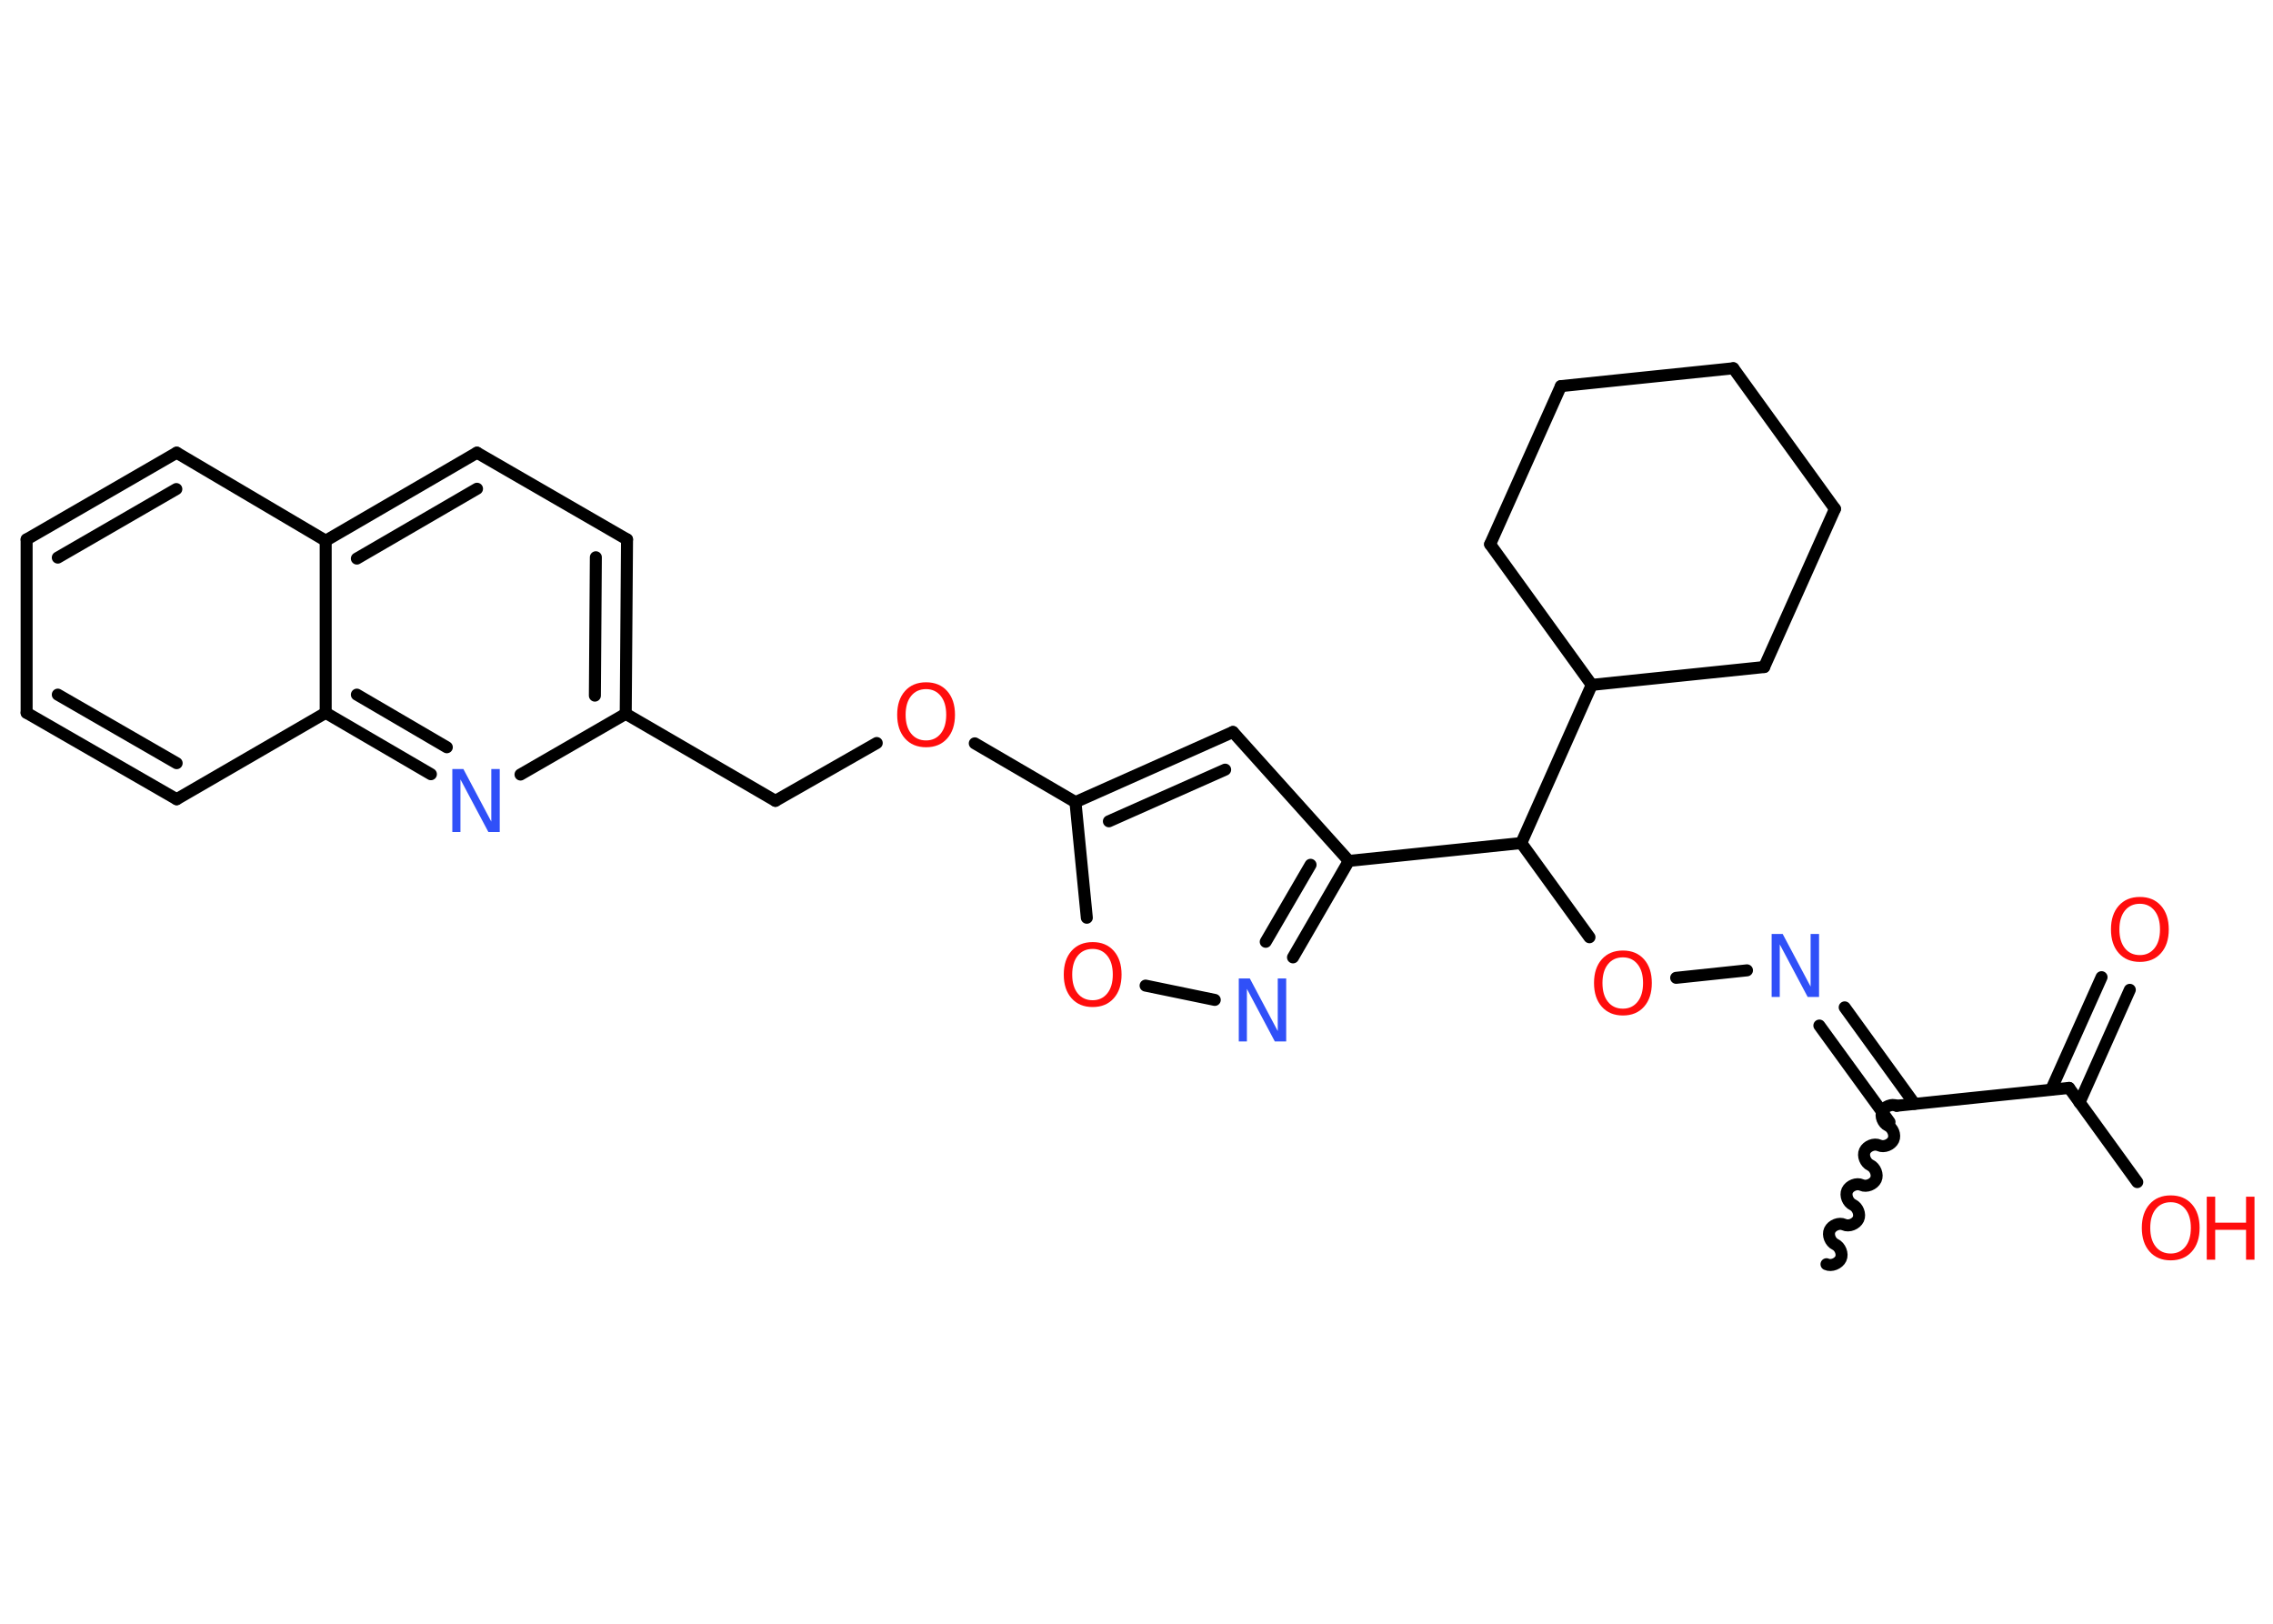 <?xml version='1.0' encoding='UTF-8'?>
<!DOCTYPE svg PUBLIC "-//W3C//DTD SVG 1.1//EN" "http://www.w3.org/Graphics/SVG/1.1/DTD/svg11.dtd">
<svg version='1.2' xmlns='http://www.w3.org/2000/svg' xmlns:xlink='http://www.w3.org/1999/xlink' width='70.0mm' height='50.0mm' viewBox='0 0 70.0 50.0'>
  <desc>Generated by the Chemistry Development Kit (http://github.com/cdk)</desc>
  <g stroke-linecap='round' stroke-linejoin='round' stroke='#000000' stroke-width='.37' fill='#FF0D0D'>
    <rect x='.0' y='.0' width='70.0' height='50.0' fill='#FFFFFF' stroke='none'/>
    <g id='mol1' class='mol'>
      <path id='mol1bnd1' class='bond' d='M58.41 34.05c-.15 -.07 -.37 .02 -.44 .17c-.07 .15 .02 .37 .17 .44c.15 .07 .24 .29 .17 .44c-.07 .15 -.29 .24 -.44 .17c-.15 -.07 -.37 .02 -.44 .17c-.07 .15 .02 .37 .17 .44c.15 .07 .24 .29 .17 .44c-.07 .15 -.29 .24 -.44 .17c-.15 -.07 -.37 .02 -.44 .17c-.07 .15 .02 .37 .17 .44c.15 .07 .24 .29 .17 .44c-.07 .15 -.29 .24 -.44 .17c-.15 -.07 -.37 .02 -.44 .17c-.07 .15 .02 .37 .17 .44c.15 .07 .24 .29 .17 .44c-.07 .15 -.29 .24 -.44 .17' fill='none' stroke='#000000' stroke-width='.37'/>
      <g id='mol1bnd2' class='bond'>
        <line x1='58.19' y1='34.55' x2='56.03' y2='31.58'/>
        <line x1='58.96' y1='33.99' x2='56.81' y2='31.02'/>
      </g>
      <line id='mol1bnd3' class='bond' x1='53.8' y1='29.88' x2='51.62' y2='30.11'/>
      <line id='mol1bnd4' class='bond' x1='48.95' y1='28.86' x2='46.85' y2='25.96'/>
      <line id='mol1bnd5' class='bond' x1='46.85' y1='25.96' x2='41.54' y2='26.51'/>
      <line id='mol1bnd6' class='bond' x1='41.54' y1='26.51' x2='37.97' y2='22.54'/>
      <g id='mol1bnd7' class='bond'>
        <line x1='37.97' y1='22.54' x2='33.12' y2='24.7'/>
        <line x1='37.73' y1='23.7' x2='34.15' y2='25.29'/>
      </g>
      <line id='mol1bnd8' class='bond' x1='33.12' y1='24.7' x2='30.02' y2='22.89'/>
      <line id='mol1bnd9' class='bond' x1='27.0' y1='22.88' x2='23.88' y2='24.66'/>
      <line id='mol1bnd10' class='bond' x1='23.88' y1='24.66' x2='19.27' y2='21.98'/>
      <g id='mol1bnd11' class='bond'>
        <line x1='19.27' y1='21.98' x2='19.31' y2='16.61'/>
        <line x1='18.32' y1='21.42' x2='18.35' y2='17.16'/>
      </g>
      <line id='mol1bnd12' class='bond' x1='19.31' y1='16.61' x2='14.69' y2='13.94'/>
      <g id='mol1bnd13' class='bond'>
        <line x1='14.69' y1='13.94' x2='10.03' y2='16.65'/>
        <line x1='14.69' y1='15.05' x2='10.99' y2='17.2'/>
      </g>
      <line id='mol1bnd14' class='bond' x1='10.03' y1='16.65' x2='5.44' y2='13.94'/>
      <g id='mol1bnd15' class='bond'>
        <line x1='5.44' y1='13.94' x2='.82' y2='16.61'/>
        <line x1='5.43' y1='15.06' x2='1.78' y2='17.17'/>
      </g>
      <line id='mol1bnd16' class='bond' x1='.82' y1='16.61' x2='.82' y2='21.95'/>
      <g id='mol1bnd17' class='bond'>
        <line x1='.82' y1='21.95' x2='5.44' y2='24.61'/>
        <line x1='1.78' y1='21.39' x2='5.44' y2='23.5'/>
      </g>
      <line id='mol1bnd18' class='bond' x1='5.44' y1='24.61' x2='10.03' y2='21.95'/>
      <line id='mol1bnd19' class='bond' x1='10.03' y1='16.65' x2='10.03' y2='21.95'/>
      <g id='mol1bnd20' class='bond'>
        <line x1='10.03' y1='21.95' x2='13.27' y2='23.84'/>
        <line x1='10.99' y1='21.39' x2='13.76' y2='23.01'/>
      </g>
      <line id='mol1bnd21' class='bond' x1='19.27' y1='21.98' x2='16.03' y2='23.85'/>
      <line id='mol1bnd22' class='bond' x1='33.12' y1='24.7' x2='33.47' y2='28.26'/>
      <line id='mol1bnd23' class='bond' x1='35.28' y1='30.35' x2='37.41' y2='30.79'/>
      <g id='mol1bnd24' class='bond'>
        <line x1='39.82' y1='29.48' x2='41.54' y2='26.51'/>
        <line x1='38.98' y1='29.0' x2='40.36' y2='26.63'/>
      </g>
      <line id='mol1bnd25' class='bond' x1='46.85' y1='25.96' x2='49.02' y2='21.09'/>
      <line id='mol1bnd26' class='bond' x1='49.02' y1='21.09' x2='45.89' y2='16.76'/>
      <line id='mol1bnd27' class='bond' x1='45.89' y1='16.76' x2='48.07' y2='11.89'/>
      <line id='mol1bnd28' class='bond' x1='48.07' y1='11.89' x2='53.38' y2='11.34'/>
      <line id='mol1bnd29' class='bond' x1='53.38' y1='11.34' x2='56.51' y2='15.67'/>
      <line id='mol1bnd30' class='bond' x1='56.51' y1='15.67' x2='54.33' y2='20.54'/>
      <line id='mol1bnd31' class='bond' x1='49.02' y1='21.09' x2='54.33' y2='20.54'/>
      <line id='mol1bnd32' class='bond' x1='58.41' y1='34.05' x2='63.72' y2='33.5'/>
      <g id='mol1bnd33' class='bond'>
        <line x1='63.17' y1='33.55' x2='64.72' y2='30.09'/>
        <line x1='64.04' y1='33.95' x2='65.59' y2='30.48'/>
      </g>
      <line id='mol1bnd34' class='bond' x1='63.72' y1='33.5' x2='65.82' y2='36.4'/>
      <path id='mol1atm3' class='atom' d='M54.55 28.76h.35l.86 1.62v-1.62h.26v1.94h-.35l-.86 -1.62v1.62h-.25v-1.94z' stroke='none' fill='#3050F8'/>
      <path id='mol1atm4' class='atom' d='M49.98 29.48q-.29 .0 -.46 .21q-.17 .21 -.17 .58q.0 .37 .17 .58q.17 .21 .46 .21q.28 .0 .45 -.21q.17 -.21 .17 -.58q.0 -.37 -.17 -.58q-.17 -.21 -.45 -.21zM49.98 29.27q.41 .0 .65 .27q.24 .27 .24 .73q.0 .46 -.24 .73q-.24 .27 -.65 .27q-.41 .0 -.65 -.27q-.24 -.27 -.24 -.73q.0 -.46 .24 -.73q.24 -.27 .65 -.27z' stroke='none'/>
      <path id='mol1atm9' class='atom' d='M28.52 21.22q-.29 .0 -.46 .21q-.17 .21 -.17 .58q.0 .37 .17 .58q.17 .21 .46 .21q.28 .0 .45 -.21q.17 -.21 .17 -.58q.0 -.37 -.17 -.58q-.17 -.21 -.45 -.21zM28.52 21.01q.41 .0 .65 .27q.24 .27 .24 .73q.0 .46 -.24 .73q-.24 .27 -.65 .27q-.41 .0 -.65 -.27q-.24 -.27 -.24 -.73q.0 -.46 .24 -.73q.24 -.27 .65 -.27z' stroke='none'/>
      <path id='mol1atm20' class='atom' d='M13.92 23.68h.35l.86 1.62v-1.62h.26v1.94h-.35l-.86 -1.62v1.62h-.25v-1.94z' stroke='none' fill='#3050F8'/>
      <path id='mol1atm21' class='atom' d='M33.65 29.22q-.29 .0 -.46 .21q-.17 .21 -.17 .58q.0 .37 .17 .58q.17 .21 .46 .21q.28 .0 .45 -.21q.17 -.21 .17 -.58q.0 -.37 -.17 -.58q-.17 -.21 -.45 -.21zM33.65 29.01q.41 .0 .65 .27q.24 .27 .24 .73q.0 .46 -.24 .73q-.24 .27 -.65 .27q-.41 .0 -.65 -.27q-.24 -.27 -.24 -.73q.0 -.46 .24 -.73q.24 -.27 .65 -.27z' stroke='none'/>
      <path id='mol1atm22' class='atom' d='M38.14 30.13h.35l.86 1.62v-1.62h.26v1.94h-.35l-.86 -1.62v1.62h-.25v-1.94z' stroke='none' fill='#3050F8'/>
      <path id='mol1atm30' class='atom' d='M65.9 27.83q-.29 .0 -.46 .21q-.17 .21 -.17 .58q.0 .37 .17 .58q.17 .21 .46 .21q.28 .0 .45 -.21q.17 -.21 .17 -.58q.0 -.37 -.17 -.58q-.17 -.21 -.45 -.21zM65.9 27.62q.41 .0 .65 .27q.24 .27 .24 .73q.0 .46 -.24 .73q-.24 .27 -.65 .27q-.41 .0 -.65 -.27q-.24 -.27 -.24 -.73q.0 -.46 .24 -.73q.24 -.27 .65 -.27z' stroke='none'/>
      <g id='mol1atm31' class='atom'>
        <path d='M66.85 37.02q-.29 .0 -.46 .21q-.17 .21 -.17 .58q.0 .37 .17 .58q.17 .21 .46 .21q.28 .0 .45 -.21q.17 -.21 .17 -.58q.0 -.37 -.17 -.58q-.17 -.21 -.45 -.21zM66.85 36.81q.41 .0 .65 .27q.24 .27 .24 .73q.0 .46 -.24 .73q-.24 .27 -.65 .27q-.41 .0 -.65 -.27q-.24 -.27 -.24 -.73q.0 -.46 .24 -.73q.24 -.27 .65 -.27z' stroke='none'/>
        <path d='M67.96 36.85h.26v.8h.95v-.8h.26v1.94h-.26v-.92h-.95v.92h-.26v-1.94z' stroke='none'/>
      </g>
    </g>
  </g>
</svg>
